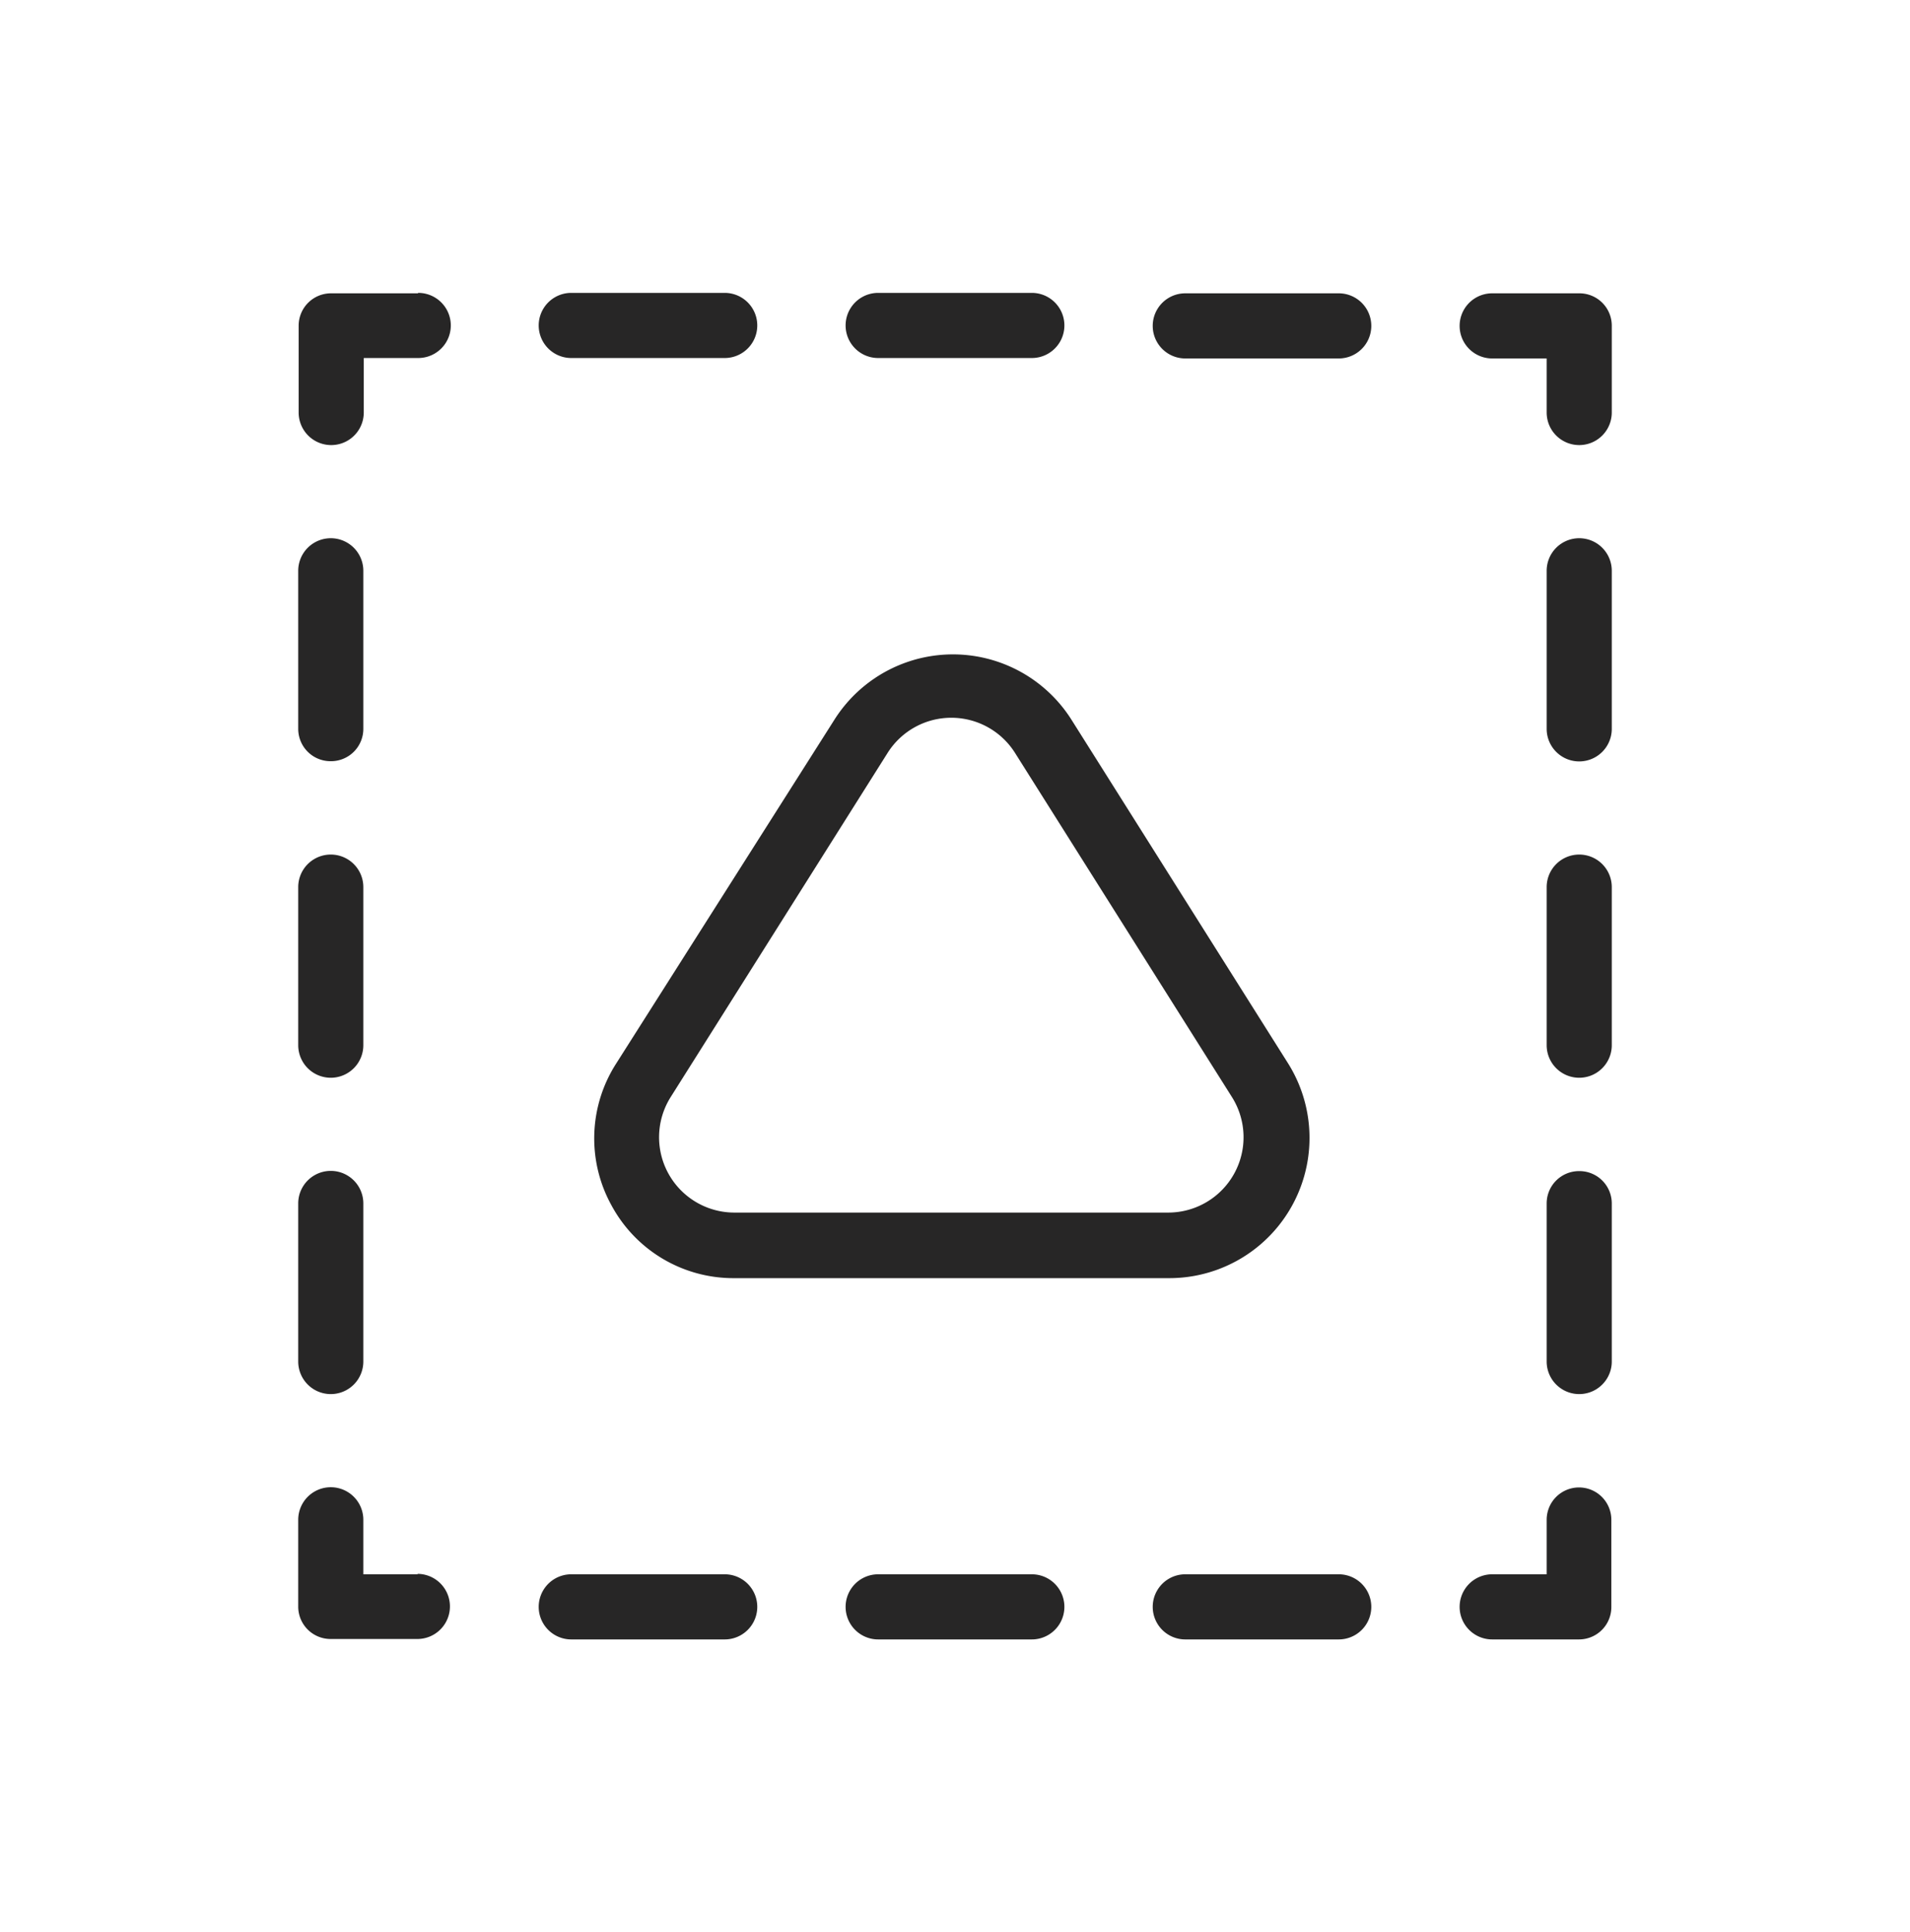 <svg xmlns="http://www.w3.org/2000/svg" viewBox="0 0 88 89"><defs><style>.cls-1{fill:#272626;}</style></defs><path class="cls-1" d="M19.25,13.51h-4A1.49,1.49,0,0,0,13.76,15v4a1.49,1.49,0,1,0,3,0V16.49h2.51a1.49,1.49,0,0,0,0-3Z"/><path class="cls-1" d="M40.46,16.49h7.08a1.49,1.49,0,0,0,0-3H40.46a1.49,1.49,0,0,0,0,3Z"/><path class="cls-1" d="M26.32,16.49h7.07a1.49,1.49,0,1,0,0-3H26.32a1.49,1.49,0,0,0,0,3Z"/><path class="cls-1" d="M61.68,13.51H54.61a1.49,1.49,0,0,0,0,3h7.07a1.49,1.49,0,1,0,0-3Z"/><path class="cls-1" d="M72.75,13.51h-4a1.49,1.49,0,1,0,0,3h2.51V19a1.49,1.49,0,0,0,3,0V15A1.49,1.49,0,0,0,72.75,13.51Z"/><path class="cls-1" d="M72.75,24.79a1.5,1.5,0,0,0-1.49,1.5v7.28a1.49,1.49,0,0,0,3,0V26.29A1.5,1.5,0,0,0,72.75,24.79Z"/><path class="cls-1" d="M72.75,39.36a1.5,1.5,0,0,0-1.49,1.5v7.28a1.49,1.49,0,0,0,3,0V40.86A1.5,1.5,0,0,0,72.75,39.36Z"/><path class="cls-1" d="M72.75,53.94a1.49,1.49,0,0,0-1.49,1.49v7.28a1.49,1.49,0,1,0,3,0V55.43A1.49,1.49,0,0,0,72.75,53.94Z"/><path class="cls-1" d="M72.75,68.51A1.49,1.49,0,0,0,71.26,70v2.51H68.75a1.49,1.49,0,0,0,0,3h4A1.49,1.49,0,0,0,74.24,74V70A1.49,1.49,0,0,0,72.75,68.51Z"/><path class="cls-1" d="M61.68,72.51H54.61a1.49,1.49,0,0,0,0,3h7.07a1.49,1.49,0,1,0,0-3Z"/><path class="cls-1" d="M33.39,72.51H26.32a1.49,1.49,0,0,0,0,3h7.07a1.49,1.49,0,1,0,0-3Z"/><path class="cls-1" d="M47.54,72.51H40.46a1.49,1.49,0,0,0,0,3h7.08a1.49,1.49,0,1,0,0-3Z"/><path class="cls-1" d="M19.25,72.51H16.74V70a1.49,1.49,0,1,0-3,0v4a1.49,1.49,0,0,0,1.49,1.49h4a1.49,1.49,0,1,0,0-3Z"/><path class="cls-1" d="M15.25,49.64a1.5,1.5,0,0,0,1.49-1.5V40.86a1.49,1.49,0,1,0-3,0v7.28A1.5,1.5,0,0,0,15.25,49.64Z"/><path class="cls-1" d="M15.25,35.06a1.49,1.49,0,0,0,1.49-1.49V26.29a1.49,1.49,0,1,0-3,0v7.28A1.49,1.49,0,0,0,15.25,35.06Z"/><path class="cls-1" d="M15.25,64.21a1.5,1.5,0,0,0,1.49-1.5V55.43a1.49,1.49,0,1,0-3,0v7.28A1.5,1.5,0,0,0,15.25,64.21Z"/><path class="cls-1" d="M28.18,55.53a6.38,6.38,0,0,0,5.66,3.34H53.9A6.46,6.46,0,0,0,59.36,49l-10-15.86a6.46,6.46,0,0,0-10.91,0L28.38,49A6.38,6.38,0,0,0,28.18,55.53Zm2.72-5,10-15.86a3.47,3.47,0,0,1,5.86,0l10,15.86a3.47,3.47,0,0,1-2.94,5.32H33.84a3.47,3.47,0,0,1-2.94-5.32Z"/></svg>